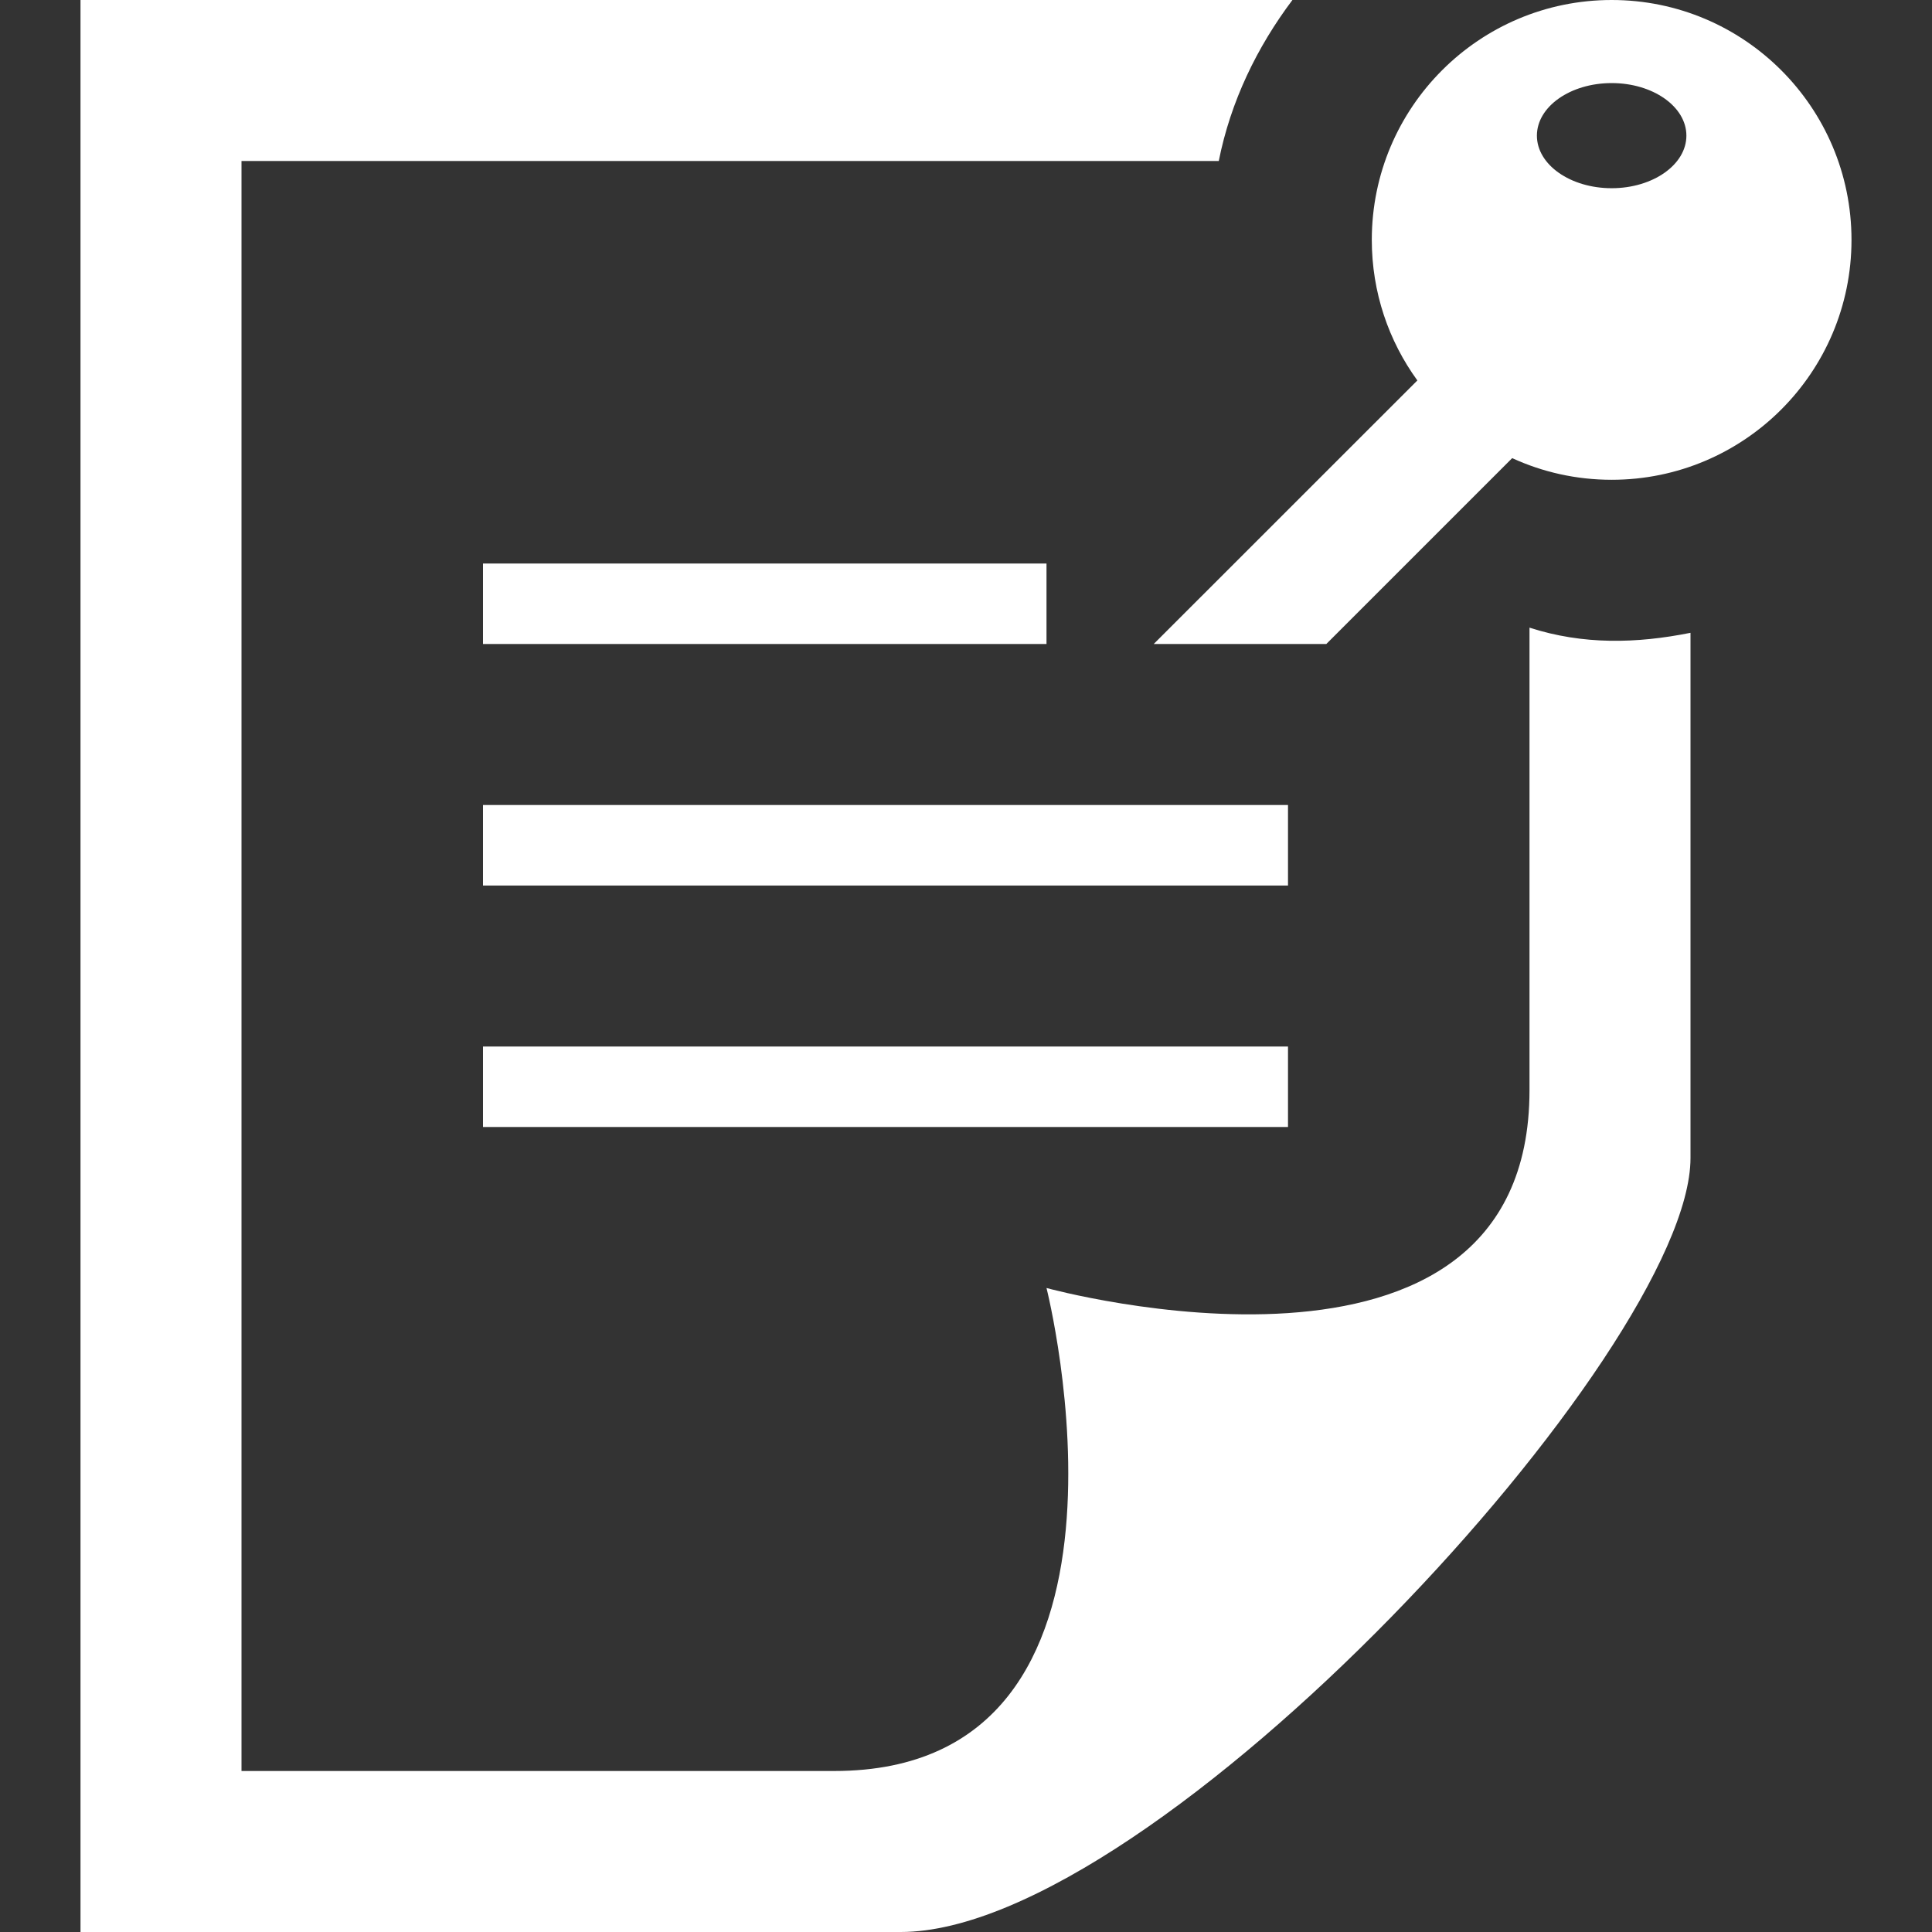 <svg xmlns="http://www.w3.org/2000/svg" width="32" height="32" viewBox="0 0 24 24"><rect x="0" y="0" width="24" height="24" fill="#333333" stroke="none"/><path d="M20.021 0c-1.646 0-2.98 1.335-2.98 2.98 0 .652.21 1.256.566 1.746l-3.275 3.274h2.144l2.309-2.309c.376.173.795.269 1.236.269 1.645 0 2.979-1.334 2.979-2.98s-1.334-2.98-2.979-2.98zm0 2.338c-.513 0-.929-.292-.929-.653s.416-.653.929-.653c.512 0 .928.292.928.653s-.417.653-.928.653zm-14.021 10.662h10v1h-10v-1zm10-2h-10v-1h10v1zm-3-4v1h-7v-1h7zm8 .861v6.524c0 2.392-6.648 9.615-9.811 9.615h-10.189v-24h15.055c-.439.584-.767 1.257-.915 2h-12.14v20h7.362c4.156 0 2.638-6 2.638-6s6 1.65 6-2.457v-5.746c.668.215 1.33.198 2 .064z" fill="white"/></svg>